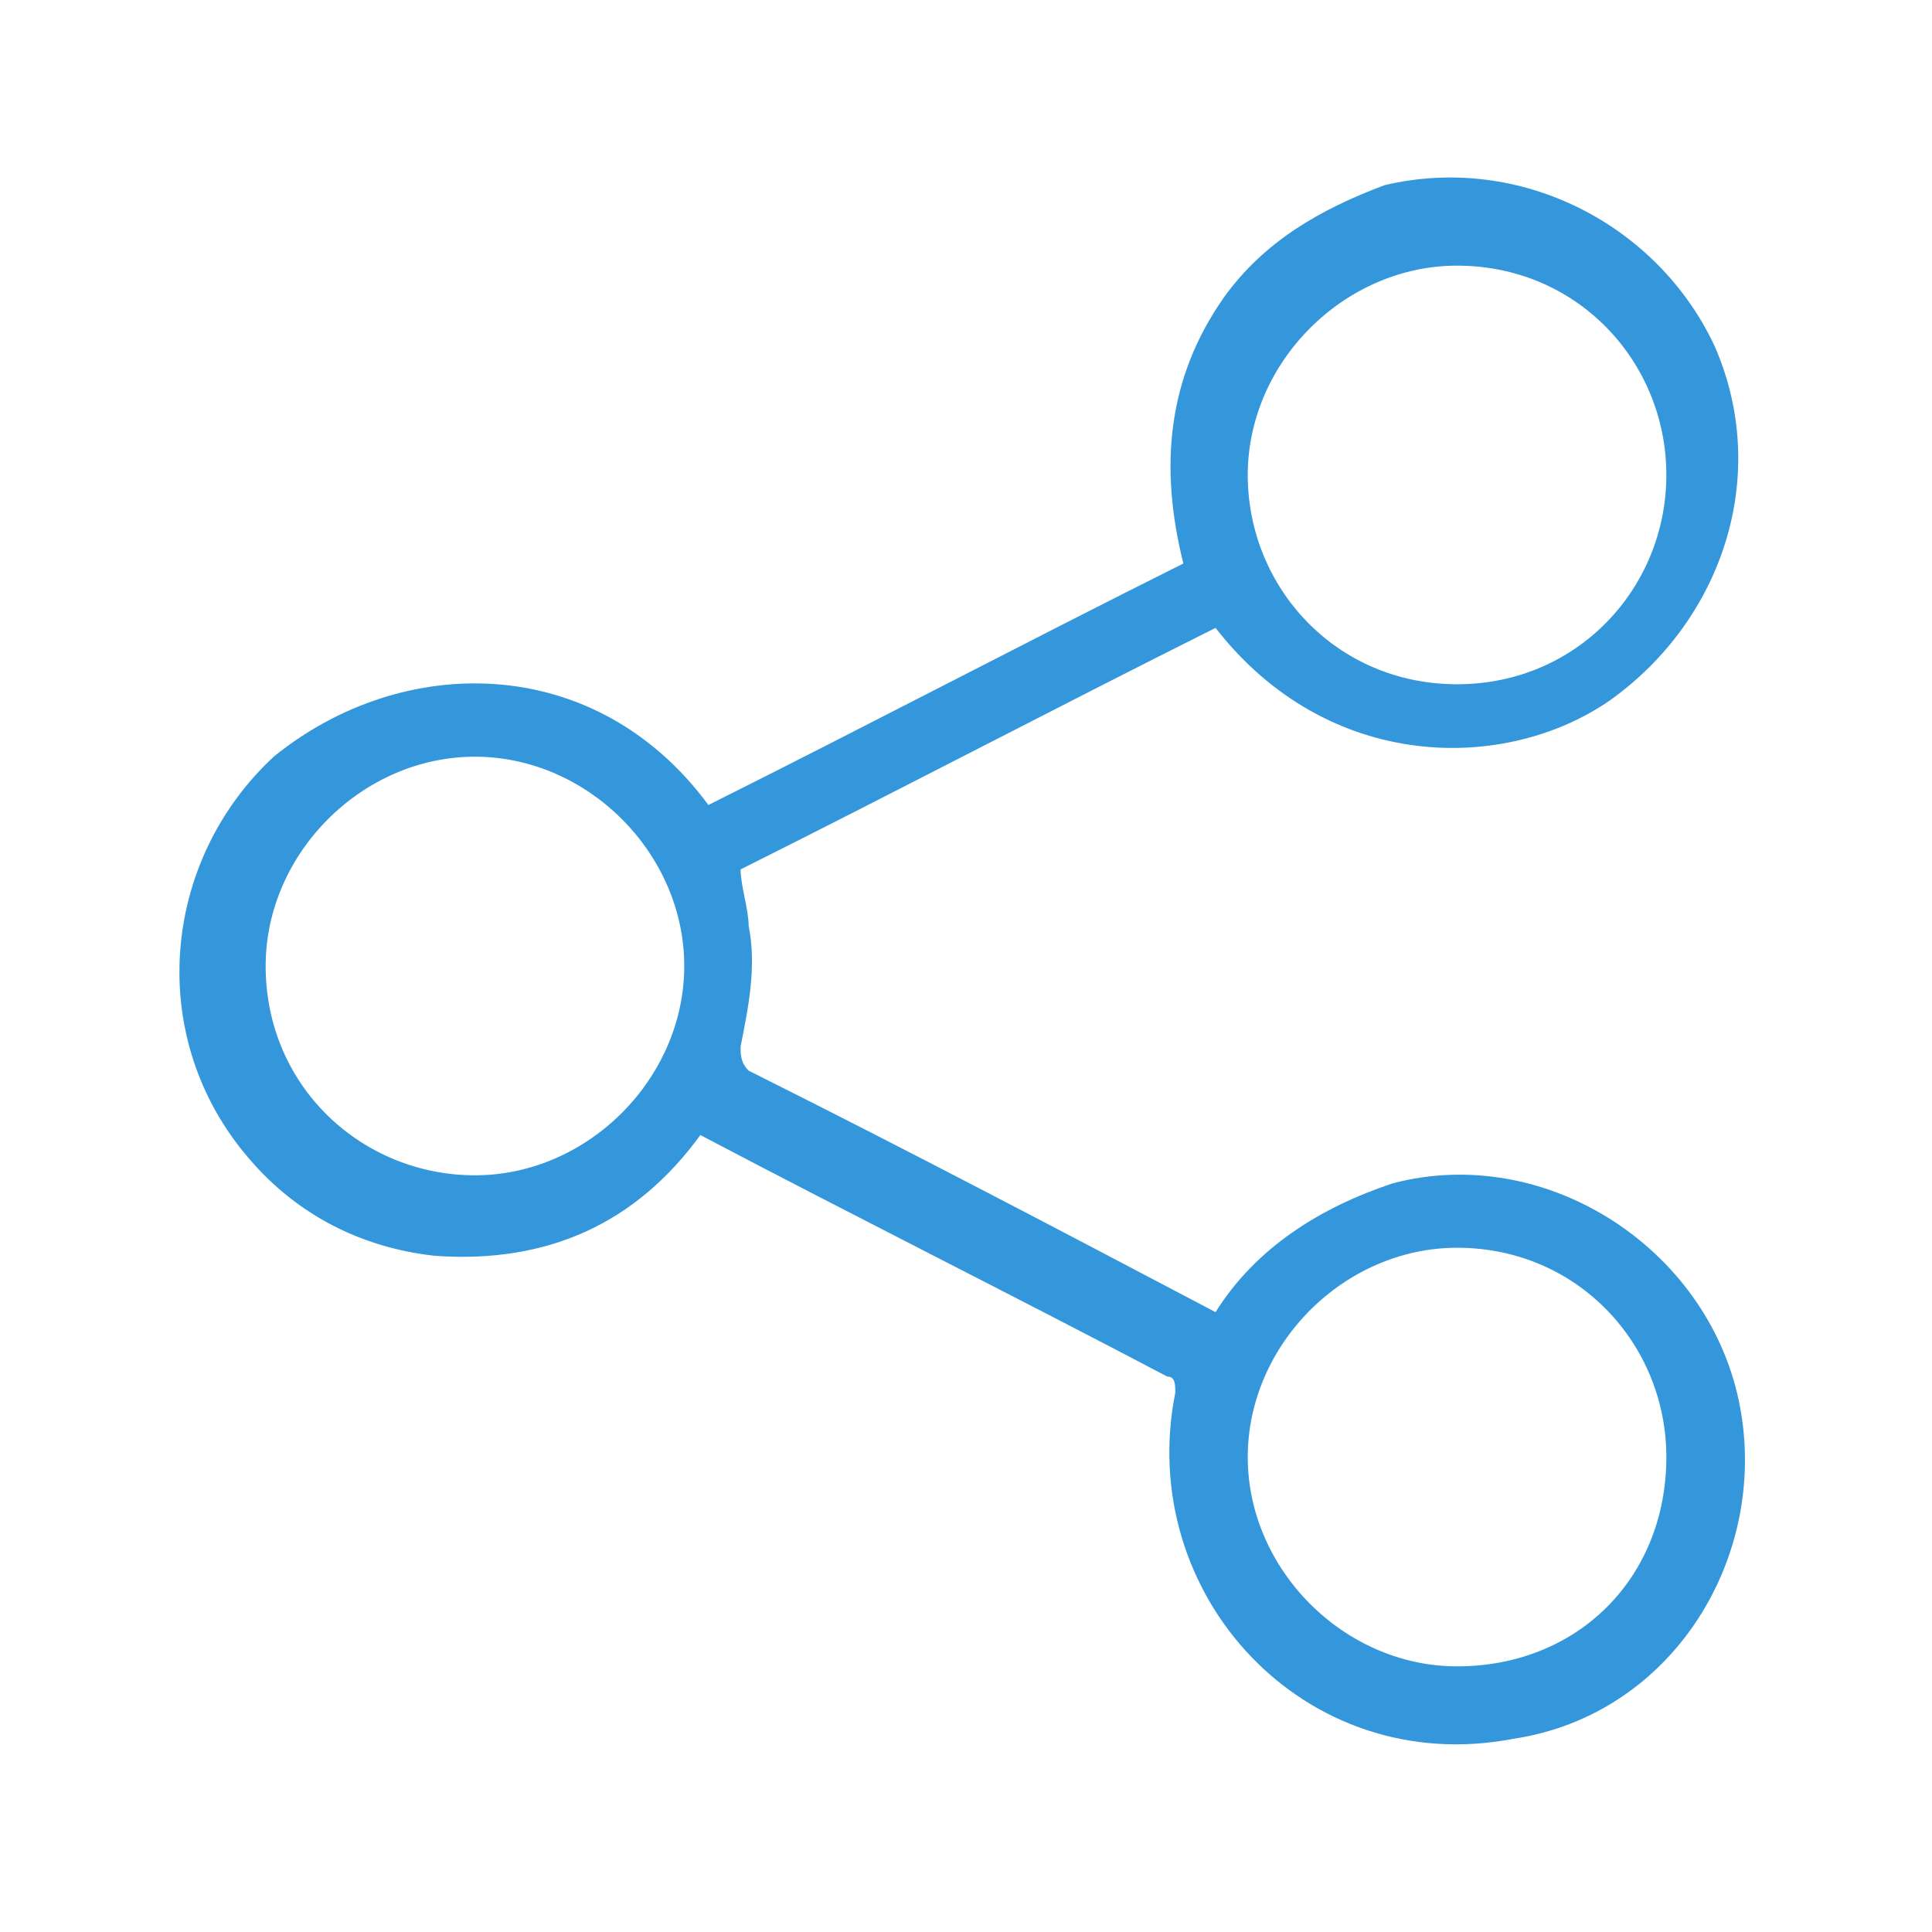 <?xml version="1.0" encoding="utf-8"?>
<!-- Generator: Adobe Illustrator 18.1.1, SVG Export Plug-In . SVG Version: 6.00 Build 0)  -->
<svg version="1.1" id="Seected" xmlns="http://www.w3.org/2000/svg" xmlns:xlink="http://www.w3.org/1999/xlink" x="0px" y="0px"
	 viewBox="0 0 24 24" enable-background="new 0 0 24 24" xml:space="preserve">
<g>
	<g>
		<g>
			<g>
				<path fill="#3497DB" d="M15.1,16.3c0.5-0.8,1.3-1.3,2.2-1.6c1.9-0.5,3.9,0.8,4.3,2.7c0.4,1.9-0.8,3.9-2.8,4.2
					c-2.6,0.5-4.7-1.8-4.2-4.3c0-0.1,0-0.2-0.1-0.2c-1.9-1-3.9-2-5.8-3c-0.8,1.1-1.9,1.6-3.3,1.5c-0.9-0.1-1.7-0.5-2.3-1.2
					c-1.3-1.5-1.1-3.7,0.3-5C5,8.1,7.4,8.1,8.8,10c2-1,3.9-2,5.9-3c-0.3-1.2-0.2-2.3,0.5-3.3c0.5-0.7,1.2-1.1,2-1.4
					c1.7-0.4,3.4,0.5,4.1,2c0.7,1.6,0.1,3.4-1.3,4.4c-1.3,0.9-3.5,0.9-4.9-0.9c-2,1-3.9,2-5.9,3c0,0.2,0.1,0.5,0.1,0.7
					c0.1,0.5,0,1-0.1,1.5c0,0.1,0,0.2,0.1,0.3C11.3,14.3,13.2,15.3,15.1,16.3z M20.7,5.9c0-1.4-1.1-2.6-2.6-2.6
					c-1.4,0-2.6,1.2-2.6,2.6c0,1.4,1.1,2.6,2.6,2.6C19.6,8.5,20.7,7.3,20.7,5.9z M20.7,18.1c0-1.4-1.1-2.6-2.6-2.6
					c-1.4,0-2.6,1.2-2.6,2.6c0,1.4,1.2,2.6,2.6,2.6C19.6,20.7,20.7,19.6,20.7,18.1z M5.9,14.6c1.4,0,2.6-1.2,2.6-2.6
					c0-1.4-1.2-2.6-2.6-2.6c-1.4,0-2.6,1.2-2.6,2.6C3.3,13.5,4.5,14.6,5.9,14.6z"/>
			</g>
		</g>
	</g>
</g>
</svg>
